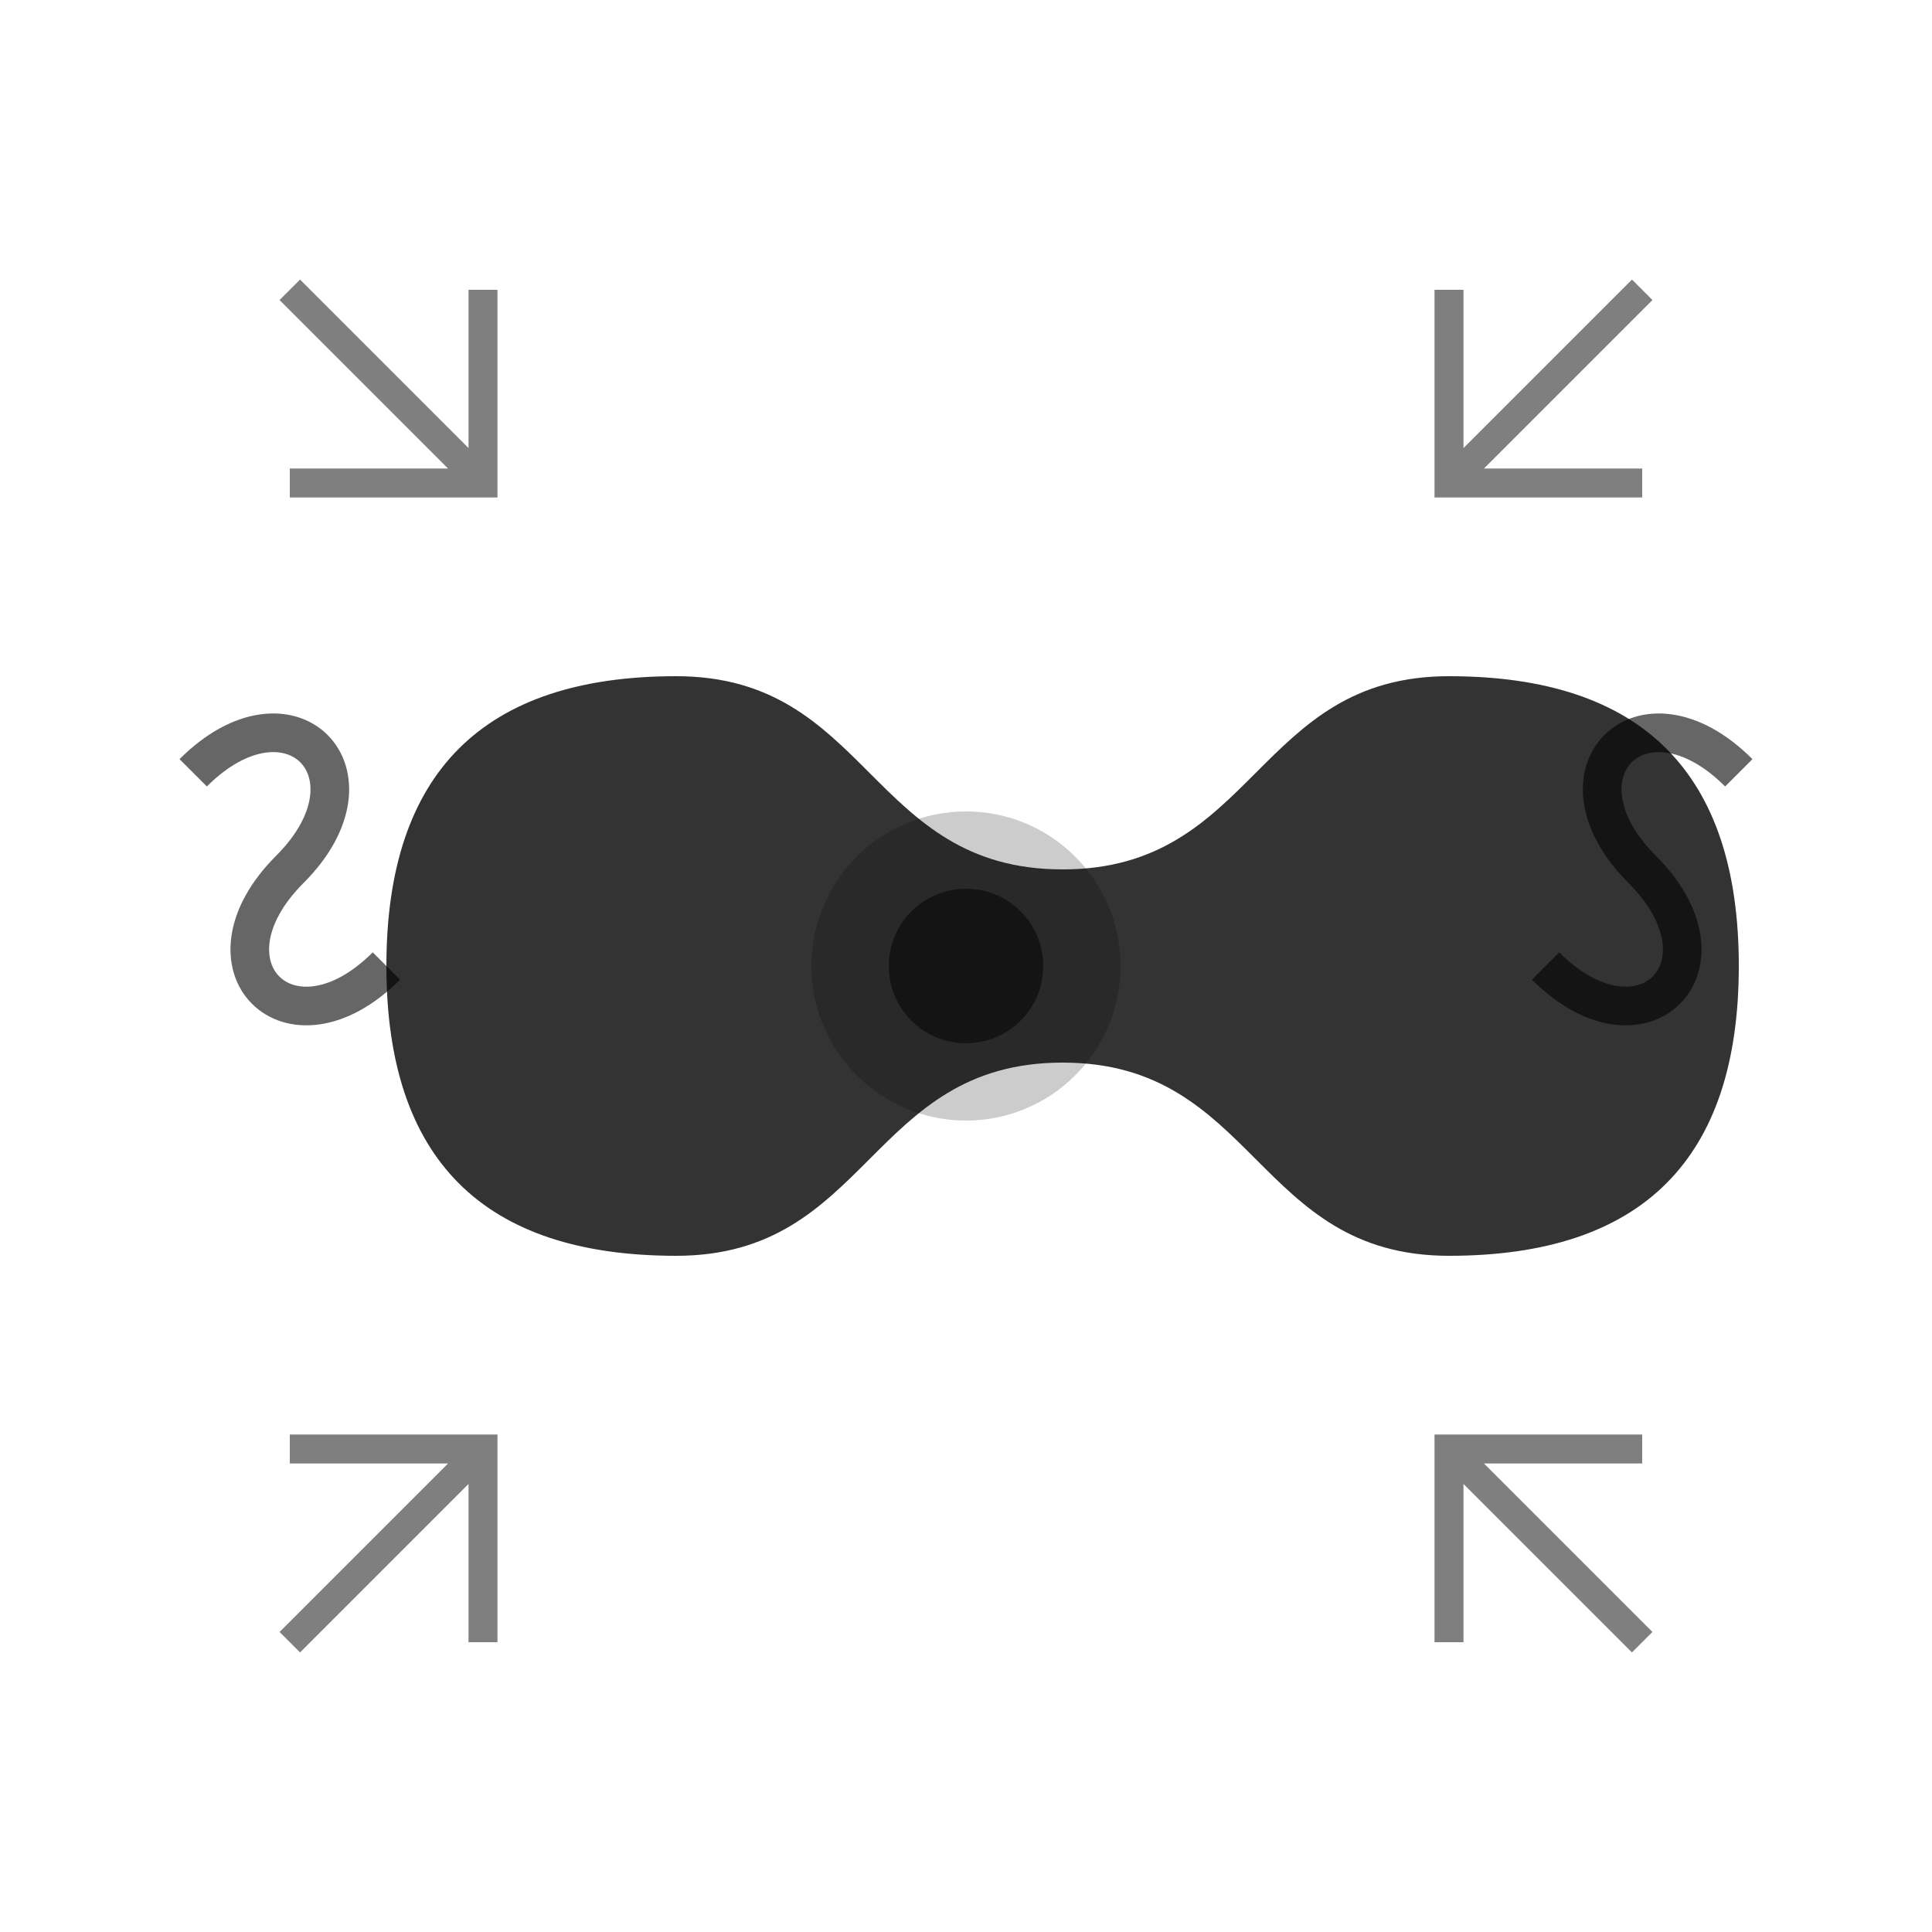 <svg width="100" height="100" viewBox="0 0 100 100" fill="none" xmlns="http://www.w3.org/2000/svg">
  <g fill="currentColor">
    <!-- Main cloud pattern -->
    <path d="M20 50C20 40 25 35 35 35C45 35 45 45 55 45C65 45 65 35 75 35C85 35 90 40 90 50C90 60 85 65 75 65C65 65 65 55 55 55C45 55 45 65 35 65C25 65 20 60 20 50Z" fill-opacity="0.8"/>
    
    <!-- Decorative swirls -->
    <path d="M10 40C15 35 20 40 15 45C10 50 15 55 20 50" stroke-width="2" fill="none" stroke="currentColor" stroke-opacity="0.6"/>
    <path d="M90 40C85 35 80 40 85 45C90 50 85 55 80 50" stroke-width="2" fill="none" stroke="currentColor" stroke-opacity="0.6"/>
    
    <!-- Corner decorations -->
    <path d="M15 15L25 25M15 25H25V15" stroke-width="1.5" fill="none" stroke="currentColor" stroke-opacity="0.5"/>
    <path d="M85 15L75 25M85 25H75V15" stroke-width="1.5" fill="none" stroke="currentColor" stroke-opacity="0.5"/>
    <path d="M15 85L25 75M15 75H25V85" stroke-width="1.5" fill="none" stroke="currentColor" stroke-opacity="0.5"/>
    <path d="M85 85L75 75M85 75H75V85" stroke-width="1.5" fill="none" stroke="currentColor" stroke-opacity="0.5"/>
    
    <!-- Center circle -->
    <circle cx="50" cy="50" r="8" fill-opacity="0.2"/>
    <circle cx="50" cy="50" r="4" fill-opacity="0.5"/>
  </g>
</svg> 